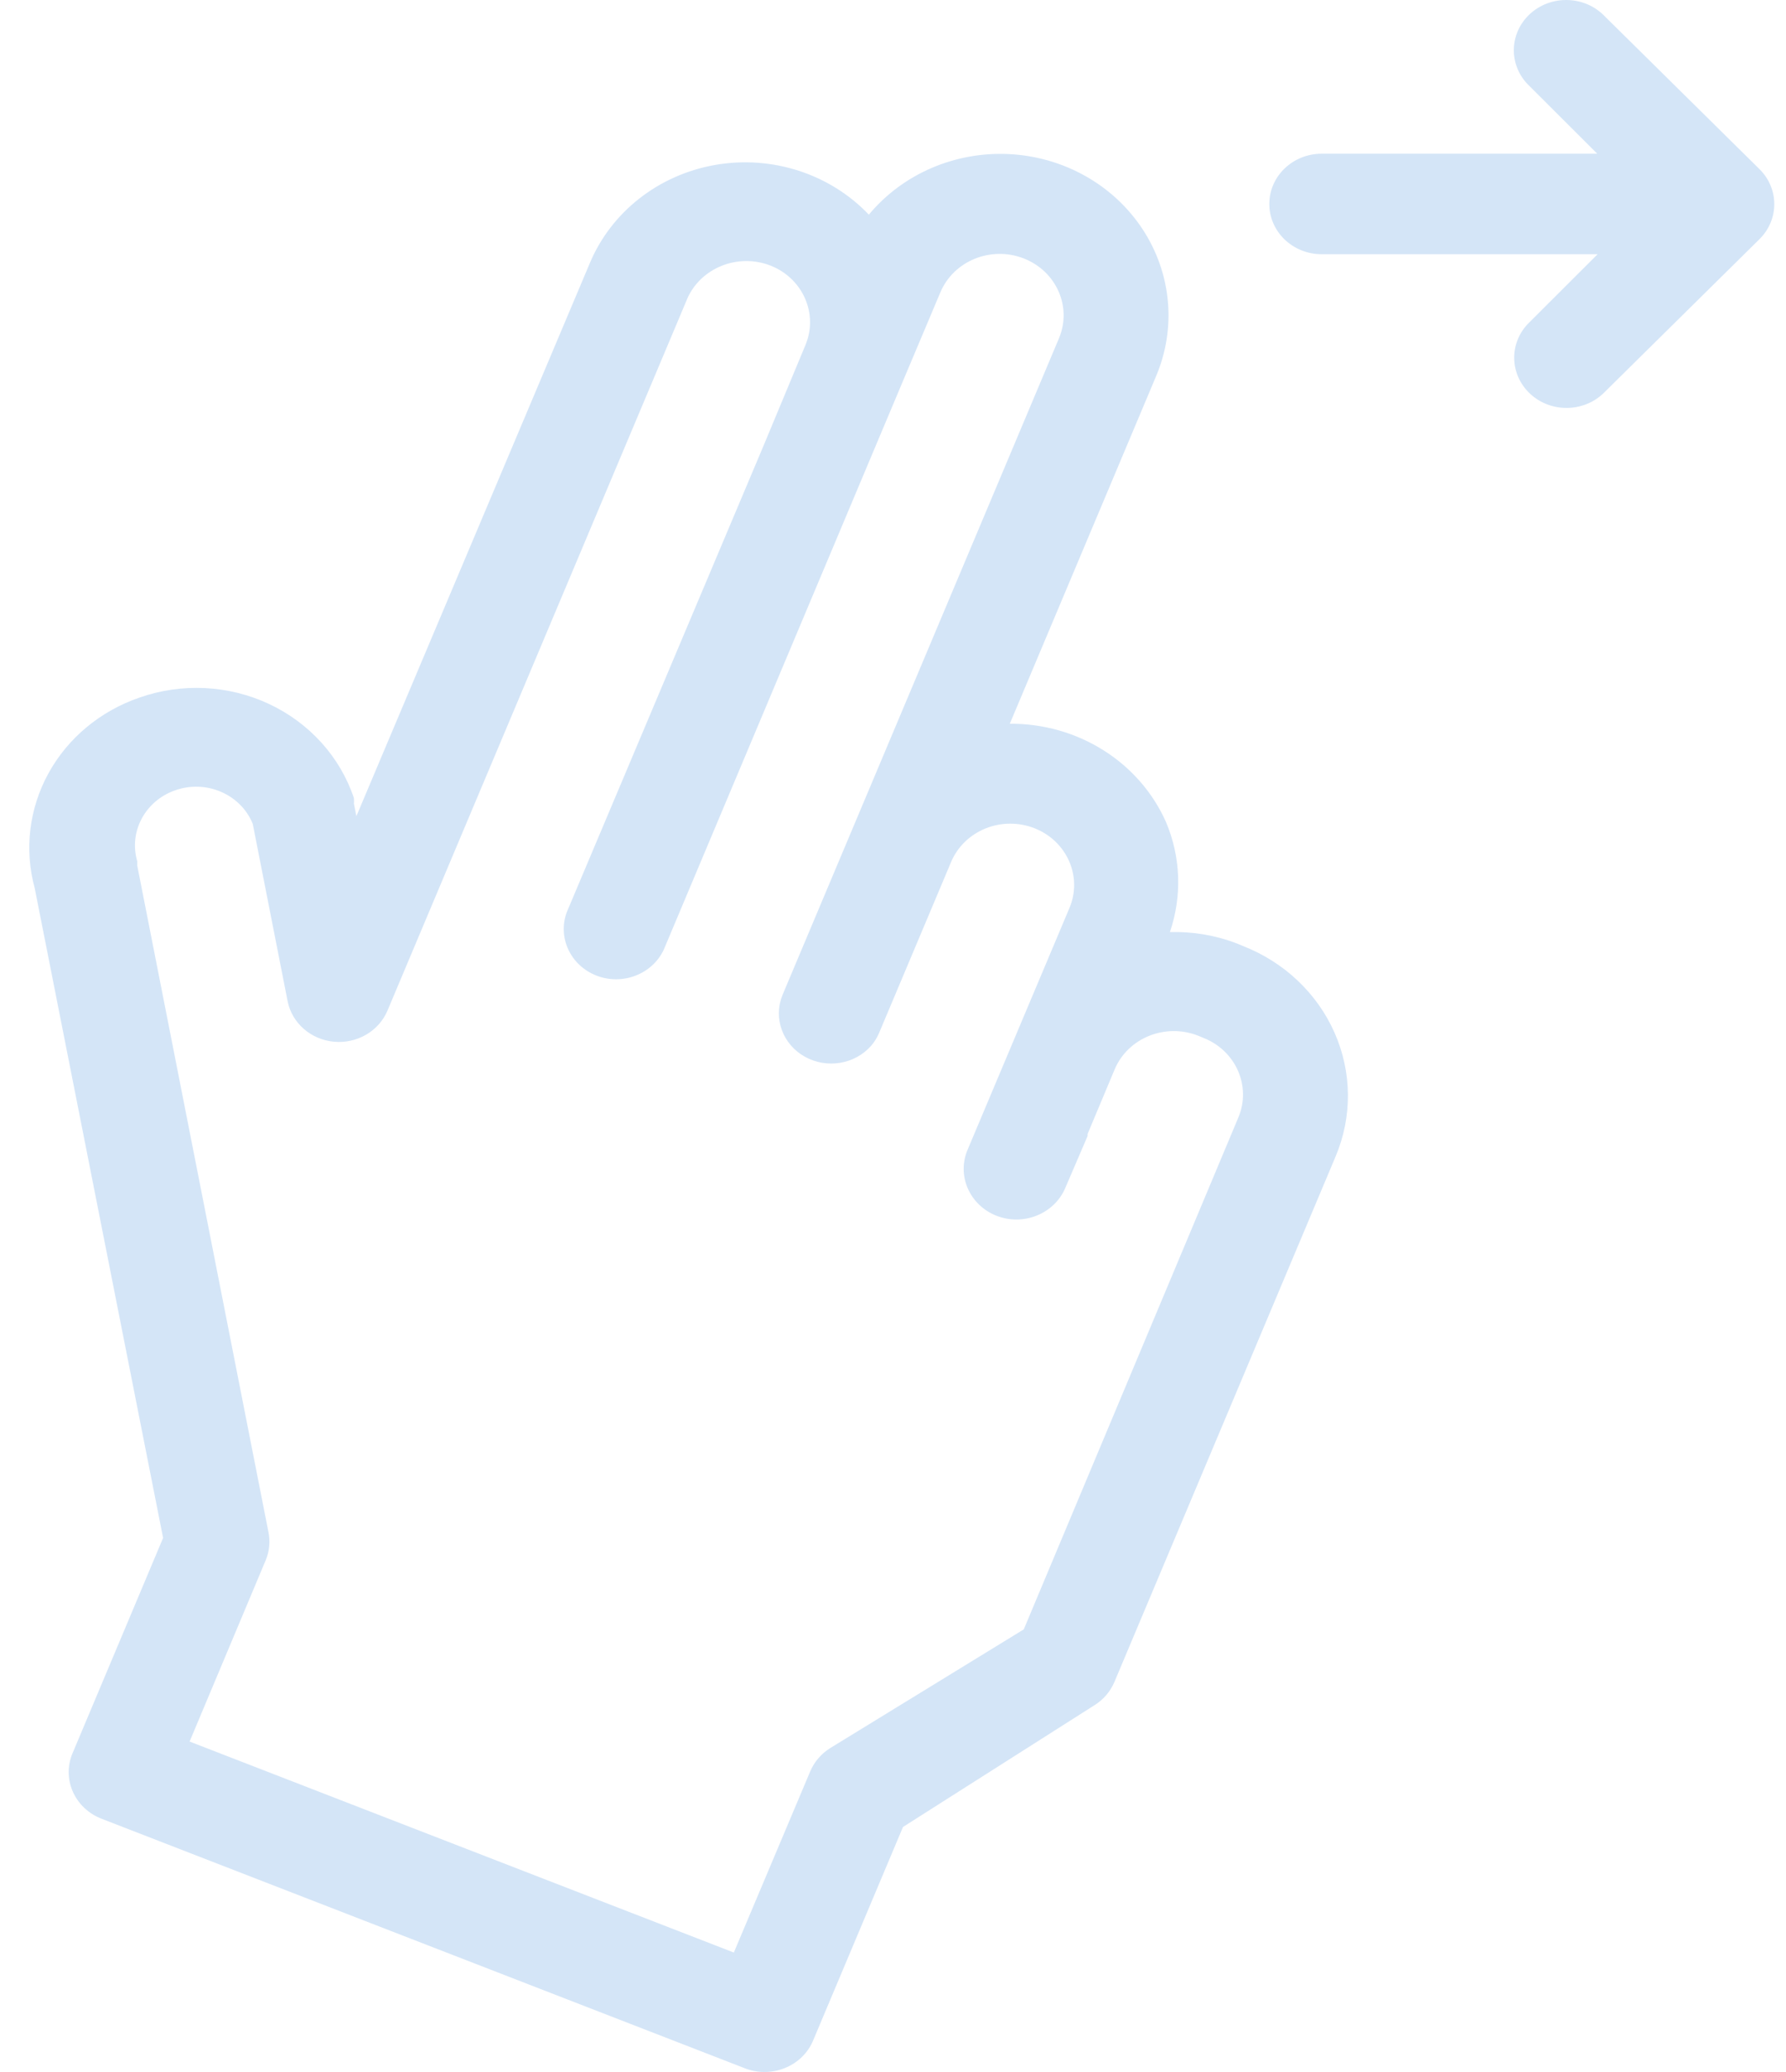 <svg width="50" height="58" viewBox="0 0 50 58" fill="none" xmlns="http://www.w3.org/2000/svg">
<path d="M44.863 0.394C44.294 -0.133 43.392 -0.131 42.824 0.398C42.258 0.927 42.23 1.793 42.763 2.353L44.716 4.303H37.001C36.191 4.303 35.535 4.933 35.535 5.71C35.535 6.486 36.191 7.116 37.001 7.116H44.726L42.773 9.066H42.773C42.24 9.627 42.268 10.492 42.835 11.021C43.401 11.55 44.303 11.552 44.872 11.025L49.258 6.694C49.81 6.149 49.81 5.28 49.258 4.735L44.863 0.394Z" fill="#D4E5F7"/>
<path d="M32.645 23.016C32.281 22.193 31.671 21.492 30.893 21.002C30.114 20.511 29.201 20.253 28.27 20.259L32.362 10.538C32.939 9.184 32.798 7.647 31.984 6.411C31.17 5.175 29.783 4.394 28.262 4.314C26.741 4.235 25.273 4.866 24.324 6.009C23.236 4.866 21.613 4.34 20.026 4.616C18.439 4.892 17.111 5.932 16.511 7.369L9.977 22.847L9.909 22.501L9.908 22.5C9.912 22.447 9.912 22.394 9.908 22.341C9.523 21.188 8.664 20.236 7.53 19.705C6.396 19.174 5.086 19.111 3.902 19.528C2.807 19.904 1.898 20.661 1.356 21.648C0.814 22.636 0.677 23.783 0.972 24.863L4.566 43.05L2.046 49.041C1.886 49.392 1.882 49.79 2.035 50.144C2.188 50.498 2.485 50.776 2.857 50.916L20.817 57.882C21.183 58.035 21.598 58.039 21.966 57.892C22.335 57.746 22.626 57.461 22.77 57.103L25.28 51.141L30.632 47.738C30.888 47.581 31.085 47.351 31.199 47.081L37.391 32.372C37.861 31.258 37.85 30.011 37.36 28.905C36.871 27.799 35.944 26.925 34.783 26.475L34.627 26.41C34.031 26.181 33.394 26.073 32.752 26.091C33.095 25.085 33.058 23.997 32.645 23.016L32.645 23.016ZM33.534 28.988L33.69 29.053H33.691C34.6 29.412 35.037 30.409 34.667 31.284L28.661 45.61L23.25 48.928H23.25C22.995 49.085 22.797 49.315 22.683 49.584L20.544 54.656L5.308 48.75L7.437 43.678V43.678C7.542 43.429 7.569 43.155 7.516 42.891L3.843 24.234V24.113V24.112C3.6 23.287 4.059 22.421 4.898 22.125C5.769 21.813 6.74 22.231 7.076 23.062L8.053 28.031C8.177 28.641 8.704 29.1 9.347 29.16C9.992 29.221 10.601 28.868 10.846 28.293L19.236 8.372H19.235C19.613 7.497 20.656 7.079 21.57 7.434C22.48 7.793 22.916 8.79 22.546 9.666L21.375 12.478L15.866 25.537C15.605 26.247 15.973 27.028 16.7 27.31C17.427 27.591 18.256 27.273 18.581 26.587L25.242 10.753L26.326 8.184C26.696 7.304 27.738 6.878 28.655 7.232C29.572 7.587 30.016 8.588 29.647 9.468L21.902 27.863C21.646 28.504 21.91 29.229 22.527 29.577C23.144 29.925 23.933 29.795 24.392 29.269C24.481 29.165 24.553 29.047 24.607 28.923L26.629 24.123C26.808 23.701 27.156 23.365 27.594 23.189C28.031 23.013 28.524 23.012 28.963 23.185C29.872 23.544 30.309 24.541 29.94 25.416L27.088 32.185C26.94 32.533 26.942 32.923 27.095 33.269C27.247 33.616 27.536 33.89 27.898 34.032C28.654 34.327 29.515 33.978 29.823 33.254L30.447 31.801V31.744L31.209 29.926C31.583 29.052 32.622 28.634 33.533 28.988L33.534 28.988Z" fill="#D4E5F7"/>
</svg>
